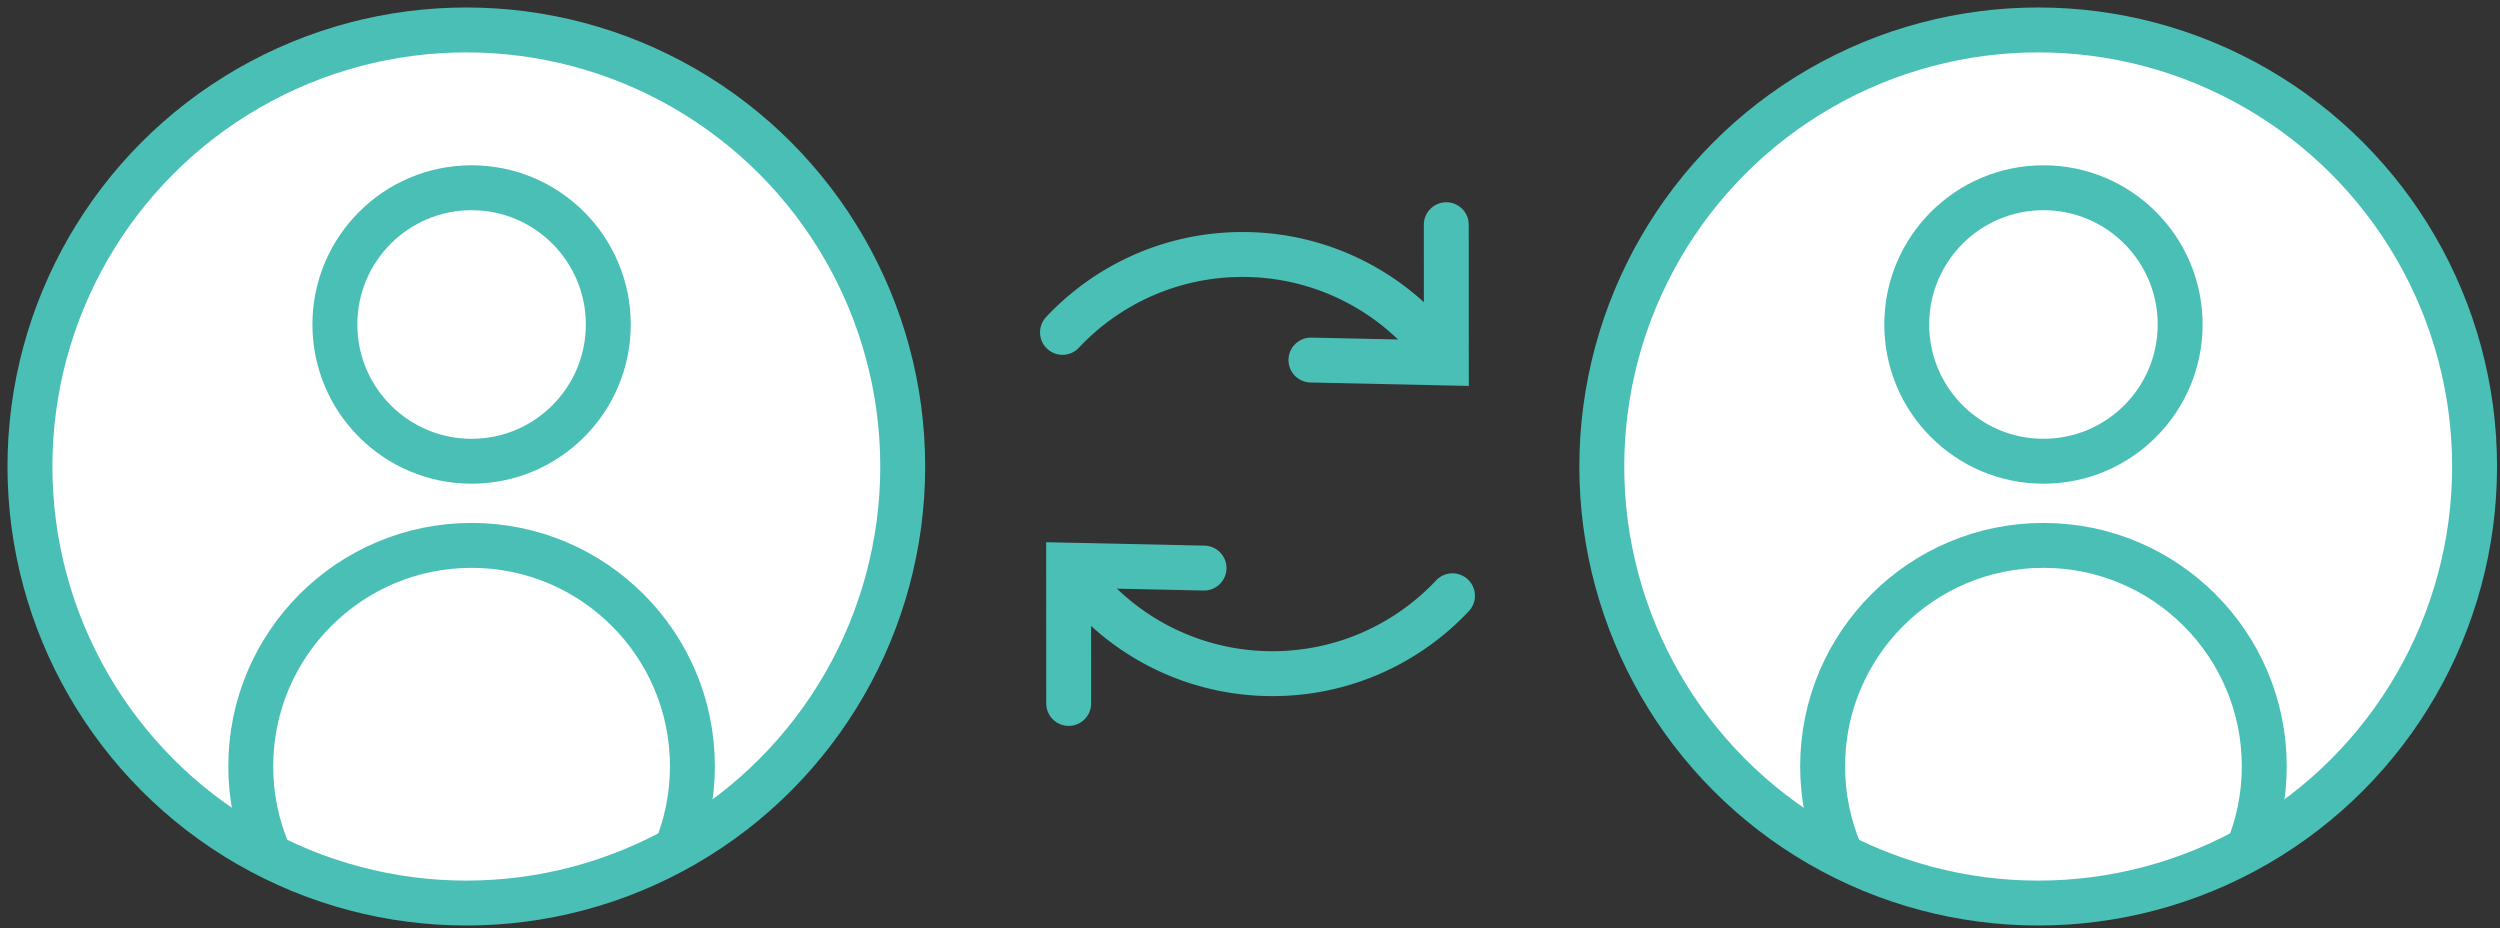 <svg width="167" height="62" viewBox="0 0 167 62" xmlns="http://www.w3.org/2000/svg" xmlns:xlink="http://www.w3.org/1999/xlink"><rect x="0" y="0" width="167" height="62" fill="#333333" stroke="none"/><title>Group 16</title><defs><ellipse id="a" cx="29.151" cy="29.162" rx="29.151" ry="29.162"/><ellipse id="c" cx="29.151" cy="29.162" rx="29.151" ry="29.162"/></defs><g fill="none" fill-rule="evenodd"><g transform="translate(2 2)"><mask id="b" fill="#fff"><use xlink:href="#a"/></mask><use stroke="#4ABFB6" stroke-width="3" fill="#FFF" xlink:href="#a"/><ellipse stroke="#4ABFB6" stroke-width="3" mask="url(#b)" cx="29.502" cy="19.676" rx="9.132" ry="9.135"/><ellipse stroke="#4ABFB6" stroke-width="3" mask="url(#b)" cx="29.502" cy="49.189" rx="14.751" ry="14.757"/></g><g transform="translate(107 2)"><mask id="d" fill="#fff"><use xlink:href="#c"/></mask><use stroke="#4ABFB6" stroke-width="3" fill="#FFF" xlink:href="#c"/><ellipse stroke="#4ABFB6" stroke-width="3" mask="url(#d)" cx="29.502" cy="19.676" rx="9.132" ry="9.135"/><ellipse stroke="#4ABFB6" stroke-width="3" mask="url(#d)" cx="29.502" cy="49.189" rx="14.751" ry="14.757"/></g><g stroke-linecap="round" stroke="#4ABFB6" stroke-width="3"><path d="M94.527 21.694A16.446 16.446 0 0 0 83 17c-4.741 0-9.016 2-12.025 5.202"/><path d="M96.612 15.01l.004 9.237-9.046-.195"/><g><path d="M73.473 40.306A16.446 16.446 0 0 0 85 45c4.741 0 9.016-2 12.025-5.202"/><path d="M71.388 46.99l-.004-9.237 9.046.195"/></g></g></g></svg>